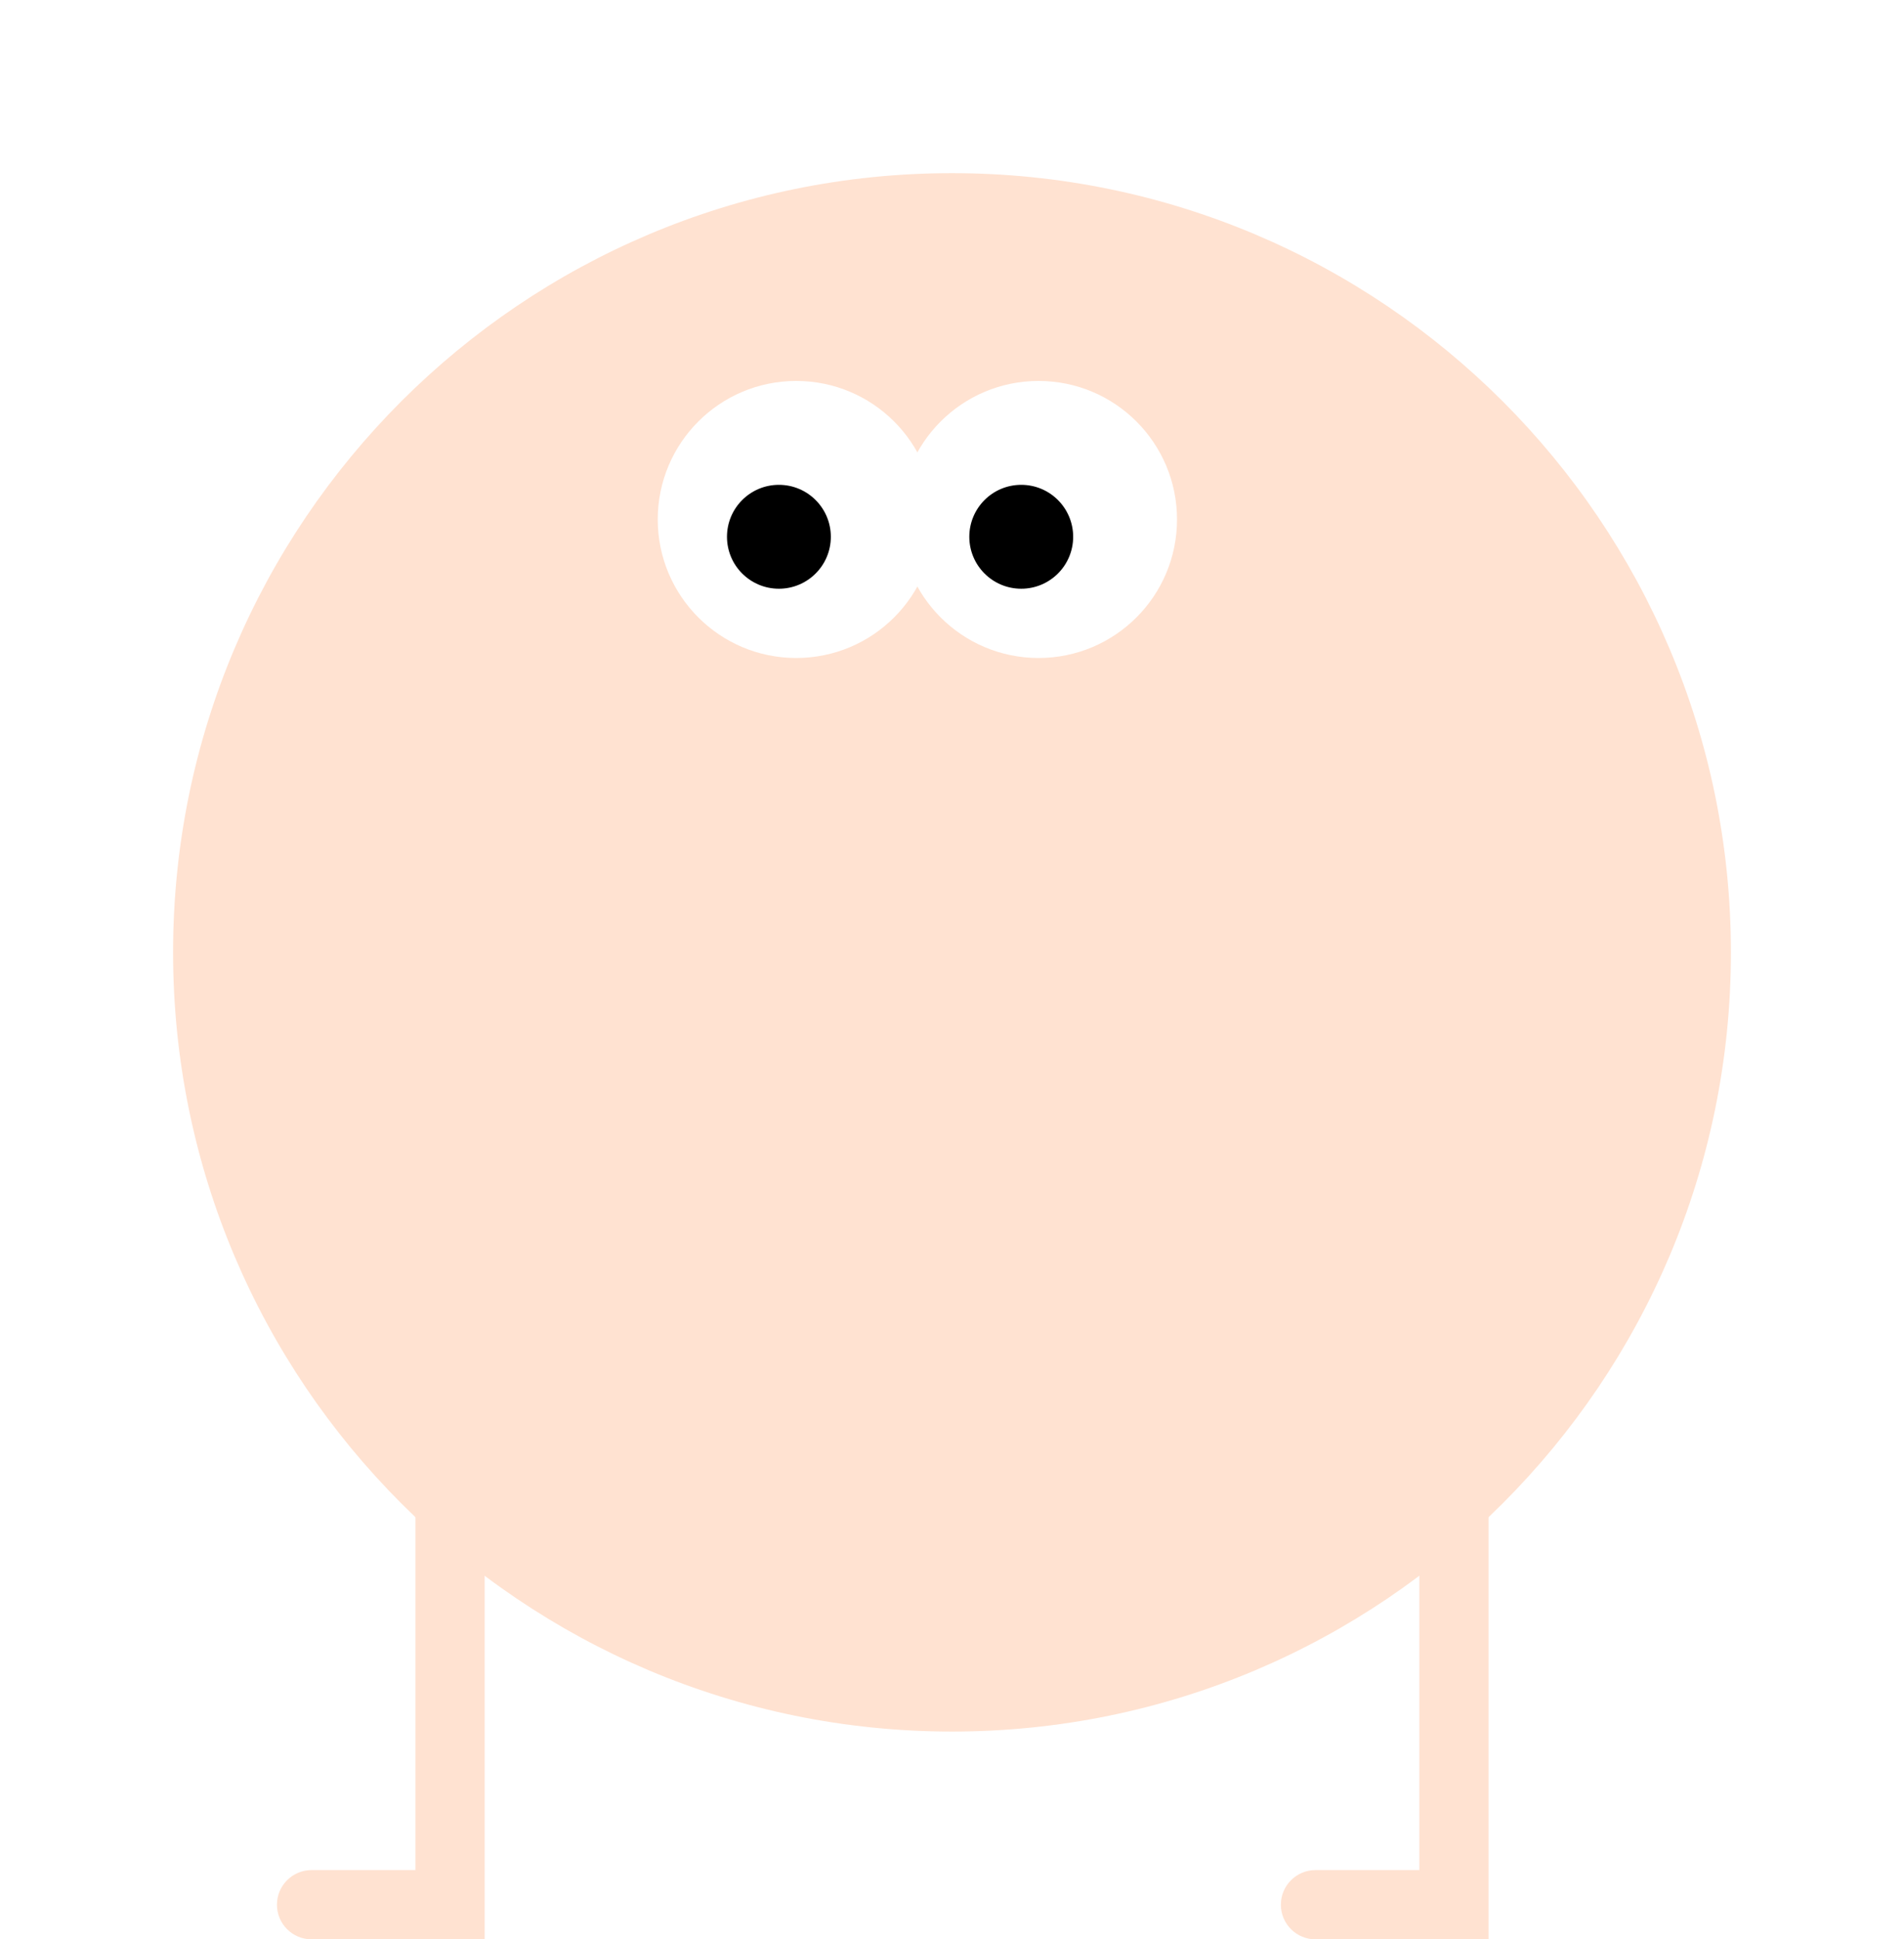 <svg width="55" height="56" viewBox="0 0 55 56" fill="none" xmlns="http://www.w3.org/2000/svg">
<path d="M13 55V56H14V55H13ZM9 54C8.448 54 8 54.448 8 55C8 55.552 8.448 56 9 56V54ZM12 36V55H14V36H12ZM13 54H9V56H13V54Z" fill="#FFE2D1"/>
<path d="M42 55V56H43V55H42ZM38 54C37.448 54 37 54.448 37 55C37 55.552 37.448 56 38 56V54ZM41 36V55H43V36H41ZM42 54H38V56H42V54Z" fill="#FFE2D1"/>
<g filter="url(#filter0_d_13_388)">
<path d="M50 26.5C50 38.926 39.926 49 27.5 49C15.074 49 5 38.926 5 26.5C5 14.074 15.074 4 27.5 4C39.926 4 50 14.074 50 26.5Z" fill="#FFE2D1"/>
</g>
<circle cx="23" cy="15" r="4" fill="white"/>
<circle cx="30" cy="15" r="4" fill="white"/>
<circle cx="1.5" cy="1.5" r="1.5" transform="matrix(1 0 0 -1 21 17)" fill="black"/>
<circle cx="1.5" cy="1.5" r="1.5" transform="matrix(1 0 0 -1 28 17)" fill="black"/>
<defs>
<filter id="filter0_d_13_388" x="0" y="0" width="55" height="55" filterUnits="userSpaceOnUse" color-interpolation-filters="sRGB">
<feFlood flood-opacity="0" result="BackgroundImageFix"/>
<feColorMatrix in="SourceAlpha" type="matrix" values="0 0 0 0 0 0 0 0 0 0 0 0 0 0 0 0 0 0 127 0" result="hardAlpha"/>
<feOffset dy="1"/>
<feGaussianBlur stdDeviation="2.5"/>
<feComposite in2="hardAlpha" operator="out"/>
<feColorMatrix type="matrix" values="0 0 0 0 0 0 0 0 0 0 0 0 0 0 0 0 0 0 0.5 0"/>
<feBlend mode="color-burn" in2="BackgroundImageFix" result="effect1_dropShadow_13_388"/>
<feBlend mode="normal" in="SourceGraphic" in2="effect1_dropShadow_13_388" result="shape"/>
</filter>
</defs>
</svg>
